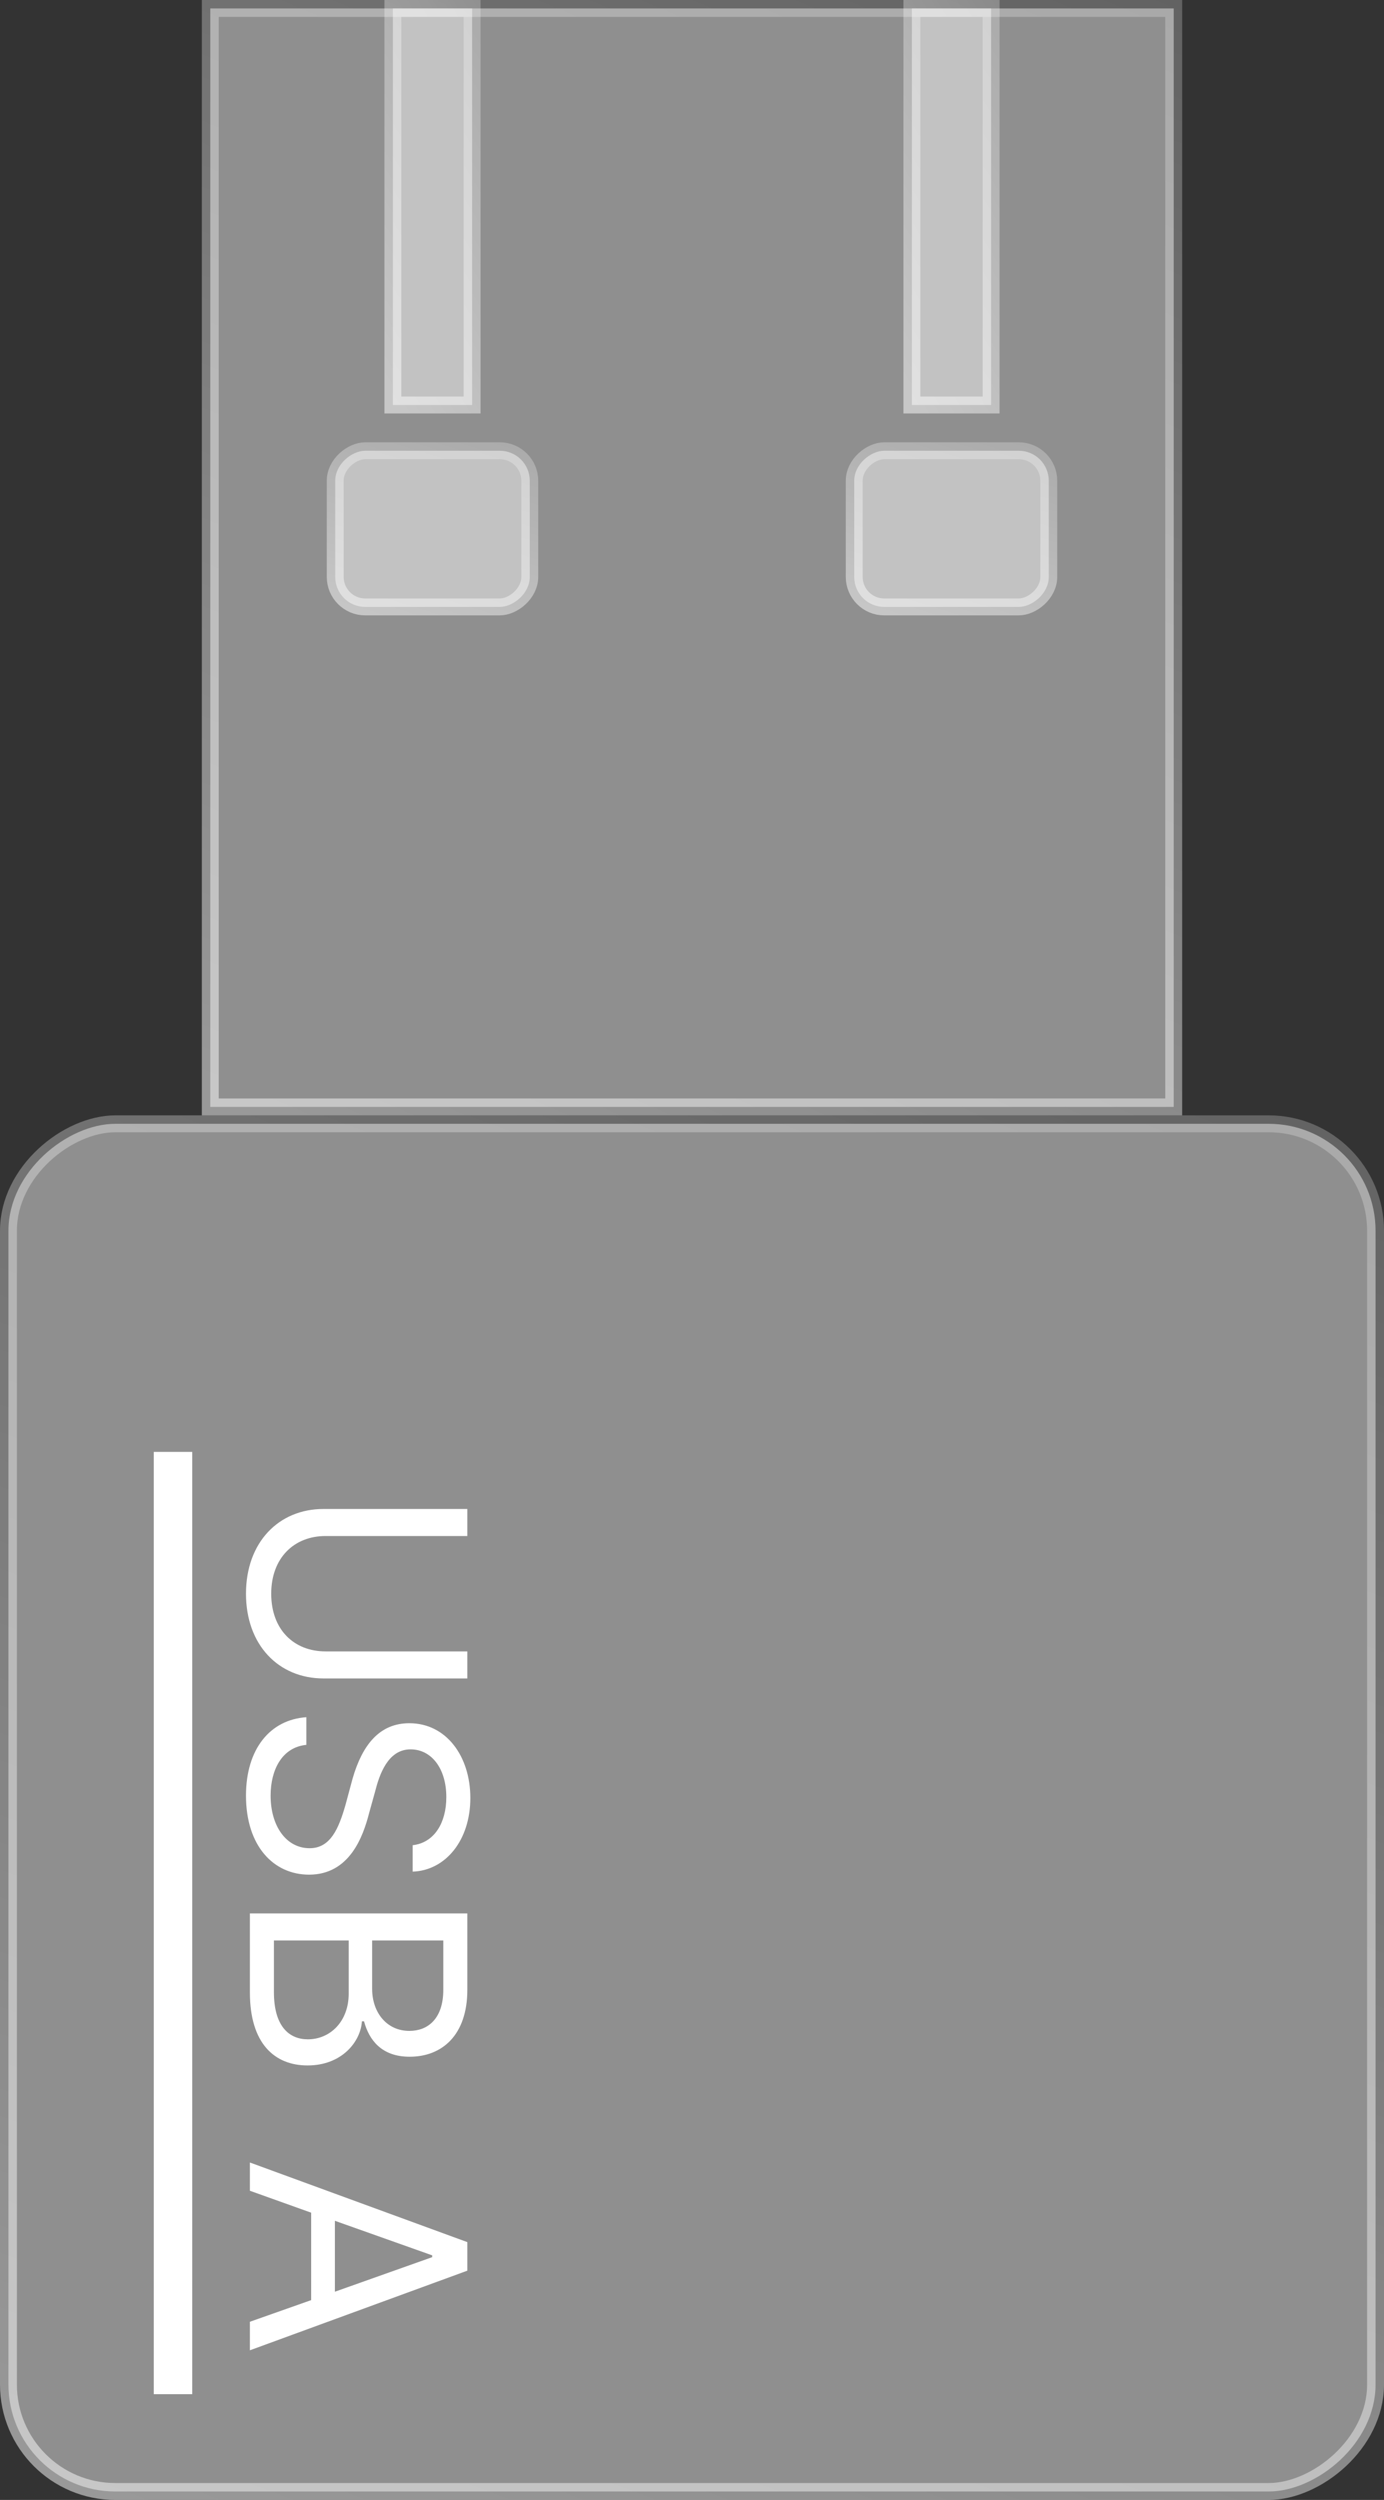 <svg width="144" height="260" viewBox="0 0 144 260" fill="none" xmlns="http://www.w3.org/2000/svg">
<rect x="0" y="0" width="144" height="260" fill="#333333" stroke="none"/>
<rect x="0.879" y="259.121" width="142.242" height="142.242" rx="11.121" transform="rotate(-90 0.879 259.121)" fill="white" fill-opacity="0.451" stroke="url(#paint0_linear_213_14)" stroke-width="1.758"/>
<rect x="21.879" y="115.121" width="114.242" height="100.242" transform="rotate(-90 21.879 115.121)" fill="white" fill-opacity="0.451" stroke="url(#paint1_linear_213_14)" stroke-width="1.758"/>
<rect x="34.879" y="63.121" width="16.242" height="20.242" rx="3.121" transform="rotate(-90 34.879 63.121)" fill="white" fill-opacity="0.451" stroke="url(#paint2_linear_213_14)" stroke-width="1.758"/>
<rect x="94.879" y="42.121" width="41.242" height="8.242" transform="rotate(-90 94.879 42.121)" fill="white" fill-opacity="0.451" stroke="url(#paint3_linear_213_14)" stroke-width="1.758"/>
<rect x="40.879" y="42.121" width="41.242" height="8.242" transform="rotate(-90 40.879 42.121)" fill="white" fill-opacity="0.451" stroke="url(#paint4_linear_213_14)" stroke-width="1.758"/>
<rect x="88.879" y="63.121" width="16.242" height="20.242" rx="3.121" transform="rotate(-90 88.879 63.121)" fill="white" fill-opacity="0.451" stroke="url(#paint5_linear_213_14)" stroke-width="1.758"/>
<line x1="18" y1="151" x2="18" y2="249" stroke="white" stroke-width="4"/>
<path d="M48.625 171.75L48.625 174.562L33.656 174.562C29 174.562 25.594 171.094 25.594 165.75C25.594 160.406 29 156.937 33.656 156.937L48.625 156.937L48.625 159.75L33.875 159.75C30.594 159.75 28.219 162.031 28.219 165.75C28.219 169.5 30.594 171.75 33.875 171.75L48.625 171.75ZM42.938 191.906C45.156 191.656 46.438 189.625 46.438 186.906C46.438 183.906 44.875 181.937 42.719 181.937C40.344 181.937 39.469 184.594 39.031 186.312L38.406 188.562C37.781 191 36.375 194.969 32.156 194.969C28.469 194.969 25.594 192 25.594 186.75C25.594 181.875 28.125 178.844 31.875 178.594L31.875 181.469C29.344 181.719 28.156 184.062 28.156 186.75C28.156 189.875 29.75 192.219 32.219 192.219C34.406 192.219 35.25 190.125 35.938 187.75L36.688 184.969C37.719 181.406 39.531 179.219 42.594 179.219C46.406 179.219 48.938 182.625 48.938 187C48.938 191.375 46.375 194.531 42.938 194.656L42.938 191.906ZM26 199L48.625 199L48.625 206.937C48.625 211.687 45.969 213.906 42.625 213.906C39.719 213.906 38.406 212.187 37.875 210.219L37.656 210.219C37.531 212.312 35.594 214.812 32 214.812C28.594 214.812 26 212.562 26 207.219L26 199ZM28.5 207.187C28.5 210.719 30.062 212.094 32.031 212.094C34.344 212.094 36.281 210.25 36.281 207.344L36.281 201.812L28.5 201.812L28.5 207.187ZM38.719 206.844C38.719 209.281 40.219 211.219 42.594 211.219C44.562 211.219 46.125 209.906 46.125 206.937L46.125 201.812L38.719 201.812L38.719 206.844ZM26 227.844L26 224.906L48.625 233.187L48.625 236.156L26 244.437L26 241.469L32.375 239.219L32.375 230.125L26 227.844ZM34.844 230.969L34.844 238.344L44.969 234.75L44.969 234.562L34.844 230.969Z" fill="white"/>
<defs>
<linearGradient id="paint0_linear_213_14" x1="8.13563e-08" y1="266.081" x2="171.604" y2="330.737" gradientUnits="userSpaceOnUse">
<stop stop-color="white" stop-opacity="0.5"/>
<stop offset="1" stop-color="white" stop-opacity="0.23"/>
</linearGradient>
<linearGradient id="paint1_linear_213_14" x1="21" y1="120.307" x2="154.373" y2="177.456" gradientUnits="userSpaceOnUse">
<stop stop-color="white" stop-opacity="0.5"/>
<stop offset="1" stop-color="white" stop-opacity="0.23"/>
</linearGradient>
<linearGradient id="paint2_linear_213_14" x1="34" y1="64.929" x2="56.37" y2="71.825" gradientUnits="userSpaceOnUse">
<stop stop-color="white" stop-opacity="0.5"/>
<stop offset="1" stop-color="white" stop-opacity="0.23"/>
</linearGradient>
<linearGradient id="paint3_linear_213_14" x1="94" y1="43.422" x2="110.143" y2="69.577" gradientUnits="userSpaceOnUse">
<stop stop-color="white" stop-opacity="0.5"/>
<stop offset="1" stop-color="white" stop-opacity="0.23"/>
</linearGradient>
<linearGradient id="paint4_linear_213_14" x1="40" y1="43.422" x2="56.143" y2="69.577" gradientUnits="userSpaceOnUse">
<stop stop-color="white" stop-opacity="0.5"/>
<stop offset="1" stop-color="white" stop-opacity="0.23"/>
</linearGradient>
<linearGradient id="paint5_linear_213_14" x1="88" y1="64.929" x2="110.37" y2="71.825" gradientUnits="userSpaceOnUse">
<stop stop-color="white" stop-opacity="0.5"/>
<stop offset="1" stop-color="white" stop-opacity="0.23"/>
</linearGradient>
</defs>
</svg>
